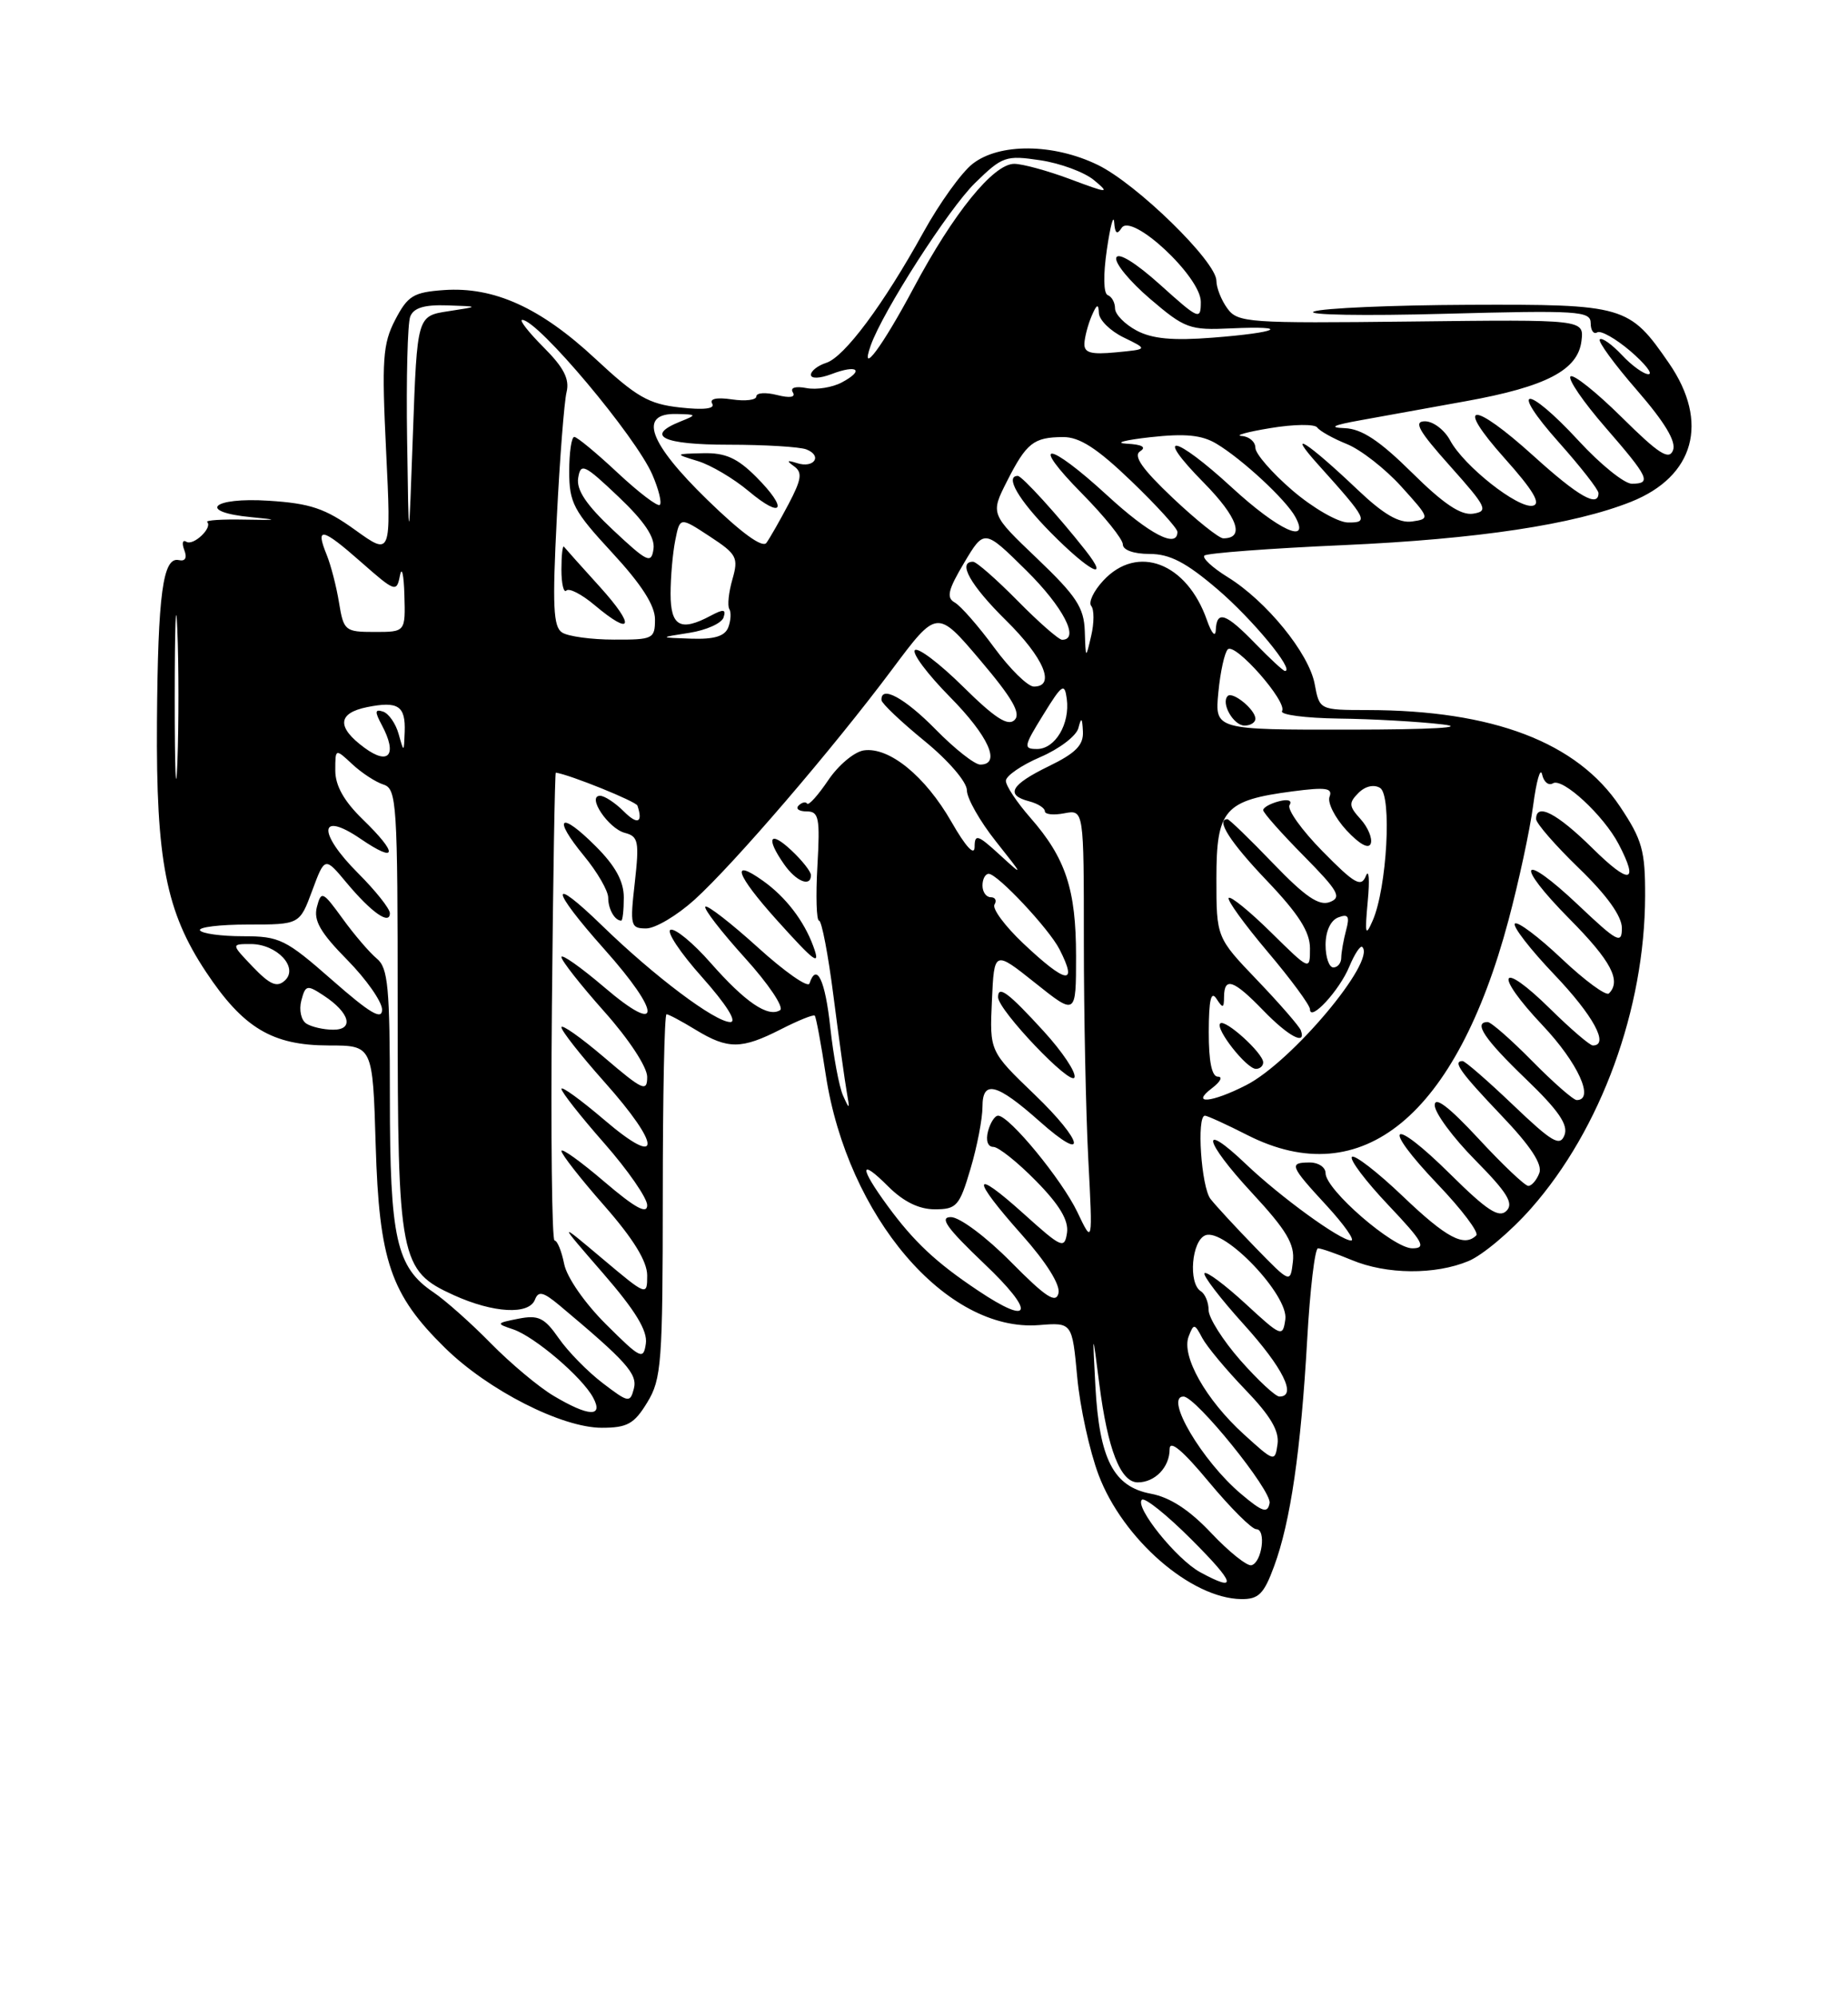 <?xml version="1.0" encoding="UTF-8" standalone="no"?>
<!DOCTYPE svg PUBLIC "-//W3C//DTD SVG 1.1//EN" "http://www.w3.org/Graphics/SVG/1.1/DTD/svg11.dtd" >
<svg xmlns="http://www.w3.org/2000/svg" xmlns:xlink="http://www.w3.org/1999/xlink" version="1.1" viewBox="0 0 237 256">
 <g >
 <path fill="currentColor"
d=" M 163.40 200.75 C 165.50 195.07 166.83 185.95 167.64 171.75 C 168.00 165.29 168.63 160.00 169.03 160.00 C 169.43 160.00 171.37 160.68 173.35 161.50 C 177.82 163.37 184.05 163.42 188.34 161.63 C 190.14 160.88 193.75 157.84 196.36 154.88 C 205.32 144.73 210.94 129.33 210.98 114.86 C 211.00 109.02 210.61 107.64 207.75 103.36 C 202.25 95.14 191.48 91.03 175.36 91.01 C 169.22 91.00 169.22 91.00 168.60 87.66 C 167.86 83.72 162.41 77.03 157.43 73.96 C 155.49 72.76 154.15 71.52 154.46 71.21 C 154.77 70.90 162.80 70.29 172.31 69.87 C 189.51 69.10 201.85 67.24 209.19 64.31 C 217.32 61.06 219.23 54.10 214.06 46.58 C 208.95 39.16 208.37 38.99 188.29 39.07 C 178.50 39.11 169.60 39.50 168.50 39.93 C 167.40 40.37 174.94 40.50 185.25 40.22 C 202.43 39.76 204.00 39.86 204.00 41.42 C 204.00 42.35 204.38 42.89 204.84 42.60 C 205.30 42.32 207.21 43.40 209.09 45.00 C 210.96 46.61 212.02 47.94 211.42 47.96 C 210.83 47.98 209.29 46.88 208.00 45.50 C 206.71 44.13 205.44 43.23 205.17 43.50 C 204.90 43.76 207.05 46.70 209.94 50.02 C 213.49 54.11 214.99 56.59 214.56 57.71 C 214.05 59.03 212.74 58.19 207.99 53.49 C 204.72 50.26 201.76 47.90 201.41 48.25 C 201.06 48.61 203.07 51.54 205.89 54.78 C 211.48 61.21 211.85 62.00 209.27 62.00 C 208.32 62.00 205.25 59.53 202.46 56.50 C 195.72 49.20 193.40 49.39 199.92 56.70 C 202.71 59.83 205.00 62.76 205.00 63.20 C 205.00 65.11 202.41 63.63 196.74 58.50 C 188.76 51.28 186.44 51.44 192.97 58.75 C 196.64 62.85 197.67 64.59 196.58 64.82 C 194.68 65.21 187.73 59.73 185.97 56.44 C 185.25 55.10 183.80 54.00 182.75 54.00 C 181.24 54.00 181.92 55.21 185.98 59.75 C 190.67 65.00 190.92 65.53 188.92 65.84 C 187.36 66.08 185.13 64.59 181.09 60.59 C 176.94 56.49 174.65 54.97 172.47 54.88 C 170.35 54.80 170.93 54.50 174.50 53.86 C 177.25 53.36 183.32 52.26 188.00 51.42 C 198.31 49.56 202.38 47.43 202.82 43.68 C 203.14 40.95 203.14 40.95 180.98 41.21 C 160.09 41.45 158.73 41.36 157.41 39.54 C 156.63 38.48 156.00 36.88 156.00 35.99 C 156.00 33.53 145.77 23.55 140.77 21.13 C 135.07 18.37 128.14 18.32 124.72 21.01 C 123.31 22.11 120.48 26.05 118.43 29.76 C 113.30 39.04 108.28 45.78 105.95 46.51 C 104.88 46.86 104.00 47.54 104.00 48.04 C 104.00 48.56 105.13 48.52 106.64 47.95 C 109.96 46.68 110.91 47.44 107.97 49.01 C 106.76 49.66 104.71 49.99 103.42 49.74 C 102.00 49.47 101.31 49.69 101.68 50.29 C 102.07 50.92 101.32 51.05 99.65 50.63 C 98.19 50.26 97.00 50.34 97.00 50.81 C 97.00 51.27 95.59 51.45 93.86 51.19 C 91.90 50.90 90.95 51.11 91.34 51.74 C 91.74 52.39 90.28 52.57 87.23 52.23 C 83.18 51.79 81.61 50.88 76.34 45.97 C 69.30 39.42 63.35 36.73 56.93 37.18 C 53.01 37.46 52.29 37.91 50.68 41.00 C 49.08 44.08 48.95 46.09 49.52 57.87 C 50.17 71.25 50.17 71.25 45.54 67.92 C 41.70 65.16 39.79 64.52 34.45 64.18 C 27.18 63.71 25.19 65.62 32.25 66.29 C 35.83 66.63 35.69 66.68 31.33 66.60 C 28.49 66.54 26.35 66.68 26.57 66.91 C 27.30 67.63 24.80 70.00 23.90 69.44 C 23.42 69.14 23.30 69.61 23.63 70.49 C 24.02 71.50 23.77 71.98 22.93 71.79 C 20.89 71.34 20.25 76.13 20.13 92.50 C 20.01 110.33 21.29 116.85 26.41 124.56 C 31.19 131.76 34.91 133.99 42.15 134.00 C 47.80 134.00 47.80 134.00 48.18 146.75 C 48.62 161.63 50.10 165.93 57.10 172.79 C 62.62 178.20 72.06 183.00 77.17 183.00 C 80.45 183.00 81.33 182.51 83.01 179.75 C 84.84 176.76 84.99 174.66 85.00 153.25 C 85.00 140.46 85.21 130.00 85.48 130.00 C 85.74 130.00 87.43 130.90 89.23 132.00 C 93.36 134.51 95.09 134.50 100.14 131.93 C 102.37 130.79 104.33 130.00 104.49 130.18 C 104.66 130.36 105.30 133.79 105.91 137.82 C 108.70 155.92 121.38 170.78 133.24 169.84 C 137.50 169.50 137.50 169.50 138.15 176.50 C 138.50 180.35 139.74 185.99 140.89 189.04 C 144.00 197.27 152.72 204.86 159.17 204.96 C 161.41 204.99 162.09 204.32 163.40 200.75 Z  M 153.91 201.51 C 150.90 199.87 145.50 193.17 146.44 192.23 C 146.79 191.88 149.64 194.16 152.78 197.30 C 158.48 203.00 158.79 204.16 153.91 201.51 Z  M 155.36 196.52 C 152.54 193.53 150.06 191.91 147.58 191.45 C 142.80 190.55 140.99 187.03 140.48 177.67 C 140.10 170.50 140.10 170.50 140.98 177.37 C 142.06 185.79 143.70 190.00 145.92 190.00 C 148.13 190.00 150.00 188.05 150.00 185.75 C 150.00 184.50 151.65 185.87 155.04 189.95 C 157.81 193.28 160.54 196.00 161.11 196.00 C 162.41 196.00 161.85 200.25 160.50 200.62 C 159.95 200.77 157.64 198.93 155.36 196.52 Z  M 159.16 191.48 C 154.18 187.29 149.28 179.00 151.78 179.00 C 153.36 179.00 163.13 191.08 162.82 192.66 C 162.56 194.01 161.92 193.81 159.16 191.48 Z  M 159.50 183.82 C 154.64 179.40 151.48 173.79 152.44 171.30 C 153.09 169.61 153.20 169.62 154.19 171.50 C 154.78 172.60 157.26 175.58 159.71 178.12 C 162.92 181.45 164.08 183.40 163.84 185.10 C 163.51 187.42 163.43 187.39 159.50 183.82 Z  M 71.00 178.91 C 69.08 177.77 65.45 174.73 62.93 172.16 C 60.42 169.60 57.11 166.66 55.58 165.63 C 50.82 162.42 50.00 158.76 50.00 140.65 C 50.00 126.55 49.77 124.05 48.33 122.87 C 47.42 122.12 45.44 119.82 43.95 117.76 C 41.38 114.22 41.20 114.14 40.64 116.25 C 40.19 117.98 41.08 119.53 44.53 123.03 C 46.99 125.53 49.00 128.40 49.00 129.41 C 49.00 130.80 47.44 129.87 42.60 125.62 C 36.63 120.38 35.85 120.00 31.16 120.00 C 28.38 120.00 25.91 119.66 25.65 119.25 C 25.40 118.84 28.17 118.50 31.81 118.50 C 38.43 118.50 38.43 118.50 40.04 114.15 C 41.66 109.80 41.66 109.80 44.45 113.15 C 47.63 116.95 50.00 118.62 50.00 117.05 C 50.00 116.47 48.17 114.17 45.94 111.94 C 40.69 106.69 40.89 103.86 46.25 107.52 C 50.96 110.73 51.09 109.45 46.50 105.00 C 44.12 102.69 43.00 100.70 43.00 98.76 C 43.00 95.92 43.00 95.92 45.18 97.95 C 46.37 99.06 48.17 100.24 49.18 100.56 C 50.88 101.10 51.00 102.91 51.00 129.10 C 51.00 161.50 51.27 162.86 58.21 166.01 C 63.29 168.31 67.85 168.56 68.61 166.57 C 69.05 165.43 69.67 165.58 71.76 167.32 C 80.35 174.51 81.78 176.11 81.29 177.99 C 80.81 179.83 80.60 179.80 77.30 177.28 C 75.38 175.82 72.84 173.23 71.66 171.53 C 69.82 168.89 69.05 168.52 66.50 169.02 C 63.61 169.59 63.58 169.64 65.82 170.39 C 68.58 171.33 74.67 176.52 76.07 179.14 C 77.43 181.67 75.50 181.59 71.00 178.91 Z  M 159.08 174.36 C 156.84 171.81 155.00 168.91 155.00 167.92 C 155.00 166.93 154.55 165.84 154.00 165.50 C 152.37 164.49 152.82 159.01 154.59 158.33 C 157.05 157.38 165.27 166.03 164.84 169.10 C 164.51 171.42 164.34 171.35 159.73 167.10 C 157.11 164.69 154.74 162.92 154.48 163.19 C 154.22 163.45 156.48 166.40 159.50 169.74 C 164.55 175.32 166.37 179.00 164.08 179.00 C 163.58 179.00 161.33 176.91 159.08 174.36 Z  M 77.73 169.75 C 75.00 167.04 72.69 163.72 72.35 162.00 C 72.02 160.35 71.47 159.00 71.12 159.00 C 70.78 159.00 70.63 145.50 70.78 129.00 C 70.93 112.50 71.16 99.01 71.28 99.03 C 73.11 99.30 81.57 102.72 81.75 103.26 C 82.49 105.46 81.77 105.77 80.00 104.00 C 78.90 102.90 77.53 102.00 76.96 102.00 C 75.21 102.00 78.01 106.19 80.13 106.75 C 81.87 107.20 82.00 107.85 81.41 113.13 C 80.78 118.66 80.87 119.00 82.87 119.00 C 84.04 119.00 86.82 117.35 89.06 115.33 C 94.11 110.76 106.78 96.01 114.41 85.80 C 120.17 78.09 120.17 78.09 125.71 84.62 C 129.84 89.49 130.96 91.44 130.12 92.28 C 129.27 93.13 127.59 92.04 123.52 88.02 C 120.51 85.05 117.73 82.94 117.33 83.33 C 116.94 83.73 118.95 86.41 121.81 89.31 C 126.80 94.36 128.43 98.00 125.71 98.00 C 125.00 98.00 122.43 95.98 120.00 93.50 C 116.01 89.44 112.92 87.77 113.05 89.75 C 113.08 90.16 115.55 92.51 118.55 94.96 C 121.63 97.47 124.00 100.23 124.00 101.29 C 124.00 102.32 125.67 105.26 127.71 107.83 C 131.31 112.36 131.32 112.41 128.21 109.56 C 125.38 106.97 125.00 106.85 124.99 108.56 C 124.98 109.76 123.85 108.54 122.02 105.34 C 118.66 99.48 114.04 95.71 110.78 96.18 C 109.56 96.36 107.51 98.08 106.22 100.00 C 104.92 101.92 103.71 103.28 103.51 103.00 C 103.32 102.72 102.83 102.84 102.42 103.25 C 102.00 103.66 102.47 104.00 103.45 104.00 C 105.02 104.00 105.18 104.81 104.83 111.00 C 104.61 114.85 104.71 118.00 105.04 118.00 C 105.38 118.00 106.22 122.39 106.90 127.75 C 107.59 133.11 108.35 138.62 108.60 140.00 C 109.00 142.24 108.95 142.29 108.12 140.43 C 107.61 139.29 106.88 135.35 106.48 131.68 C 105.83 125.62 104.73 123.30 103.81 126.06 C 103.62 126.64 100.64 124.56 97.19 121.43 C 93.74 118.31 90.71 115.96 90.46 116.21 C 90.21 116.46 92.49 119.41 95.52 122.76 C 98.56 126.11 100.59 129.14 100.04 129.48 C 98.48 130.44 95.57 128.45 91.14 123.42 C 88.91 120.88 86.60 118.97 86.00 119.17 C 85.41 119.36 87.23 122.11 90.05 125.26 C 93.17 128.77 94.57 131.00 93.66 131.00 C 91.71 131.00 83.91 125.14 77.25 118.67 C 70.36 111.98 70.52 113.83 77.50 121.66 C 84.89 129.94 84.89 132.86 77.50 126.54 C 74.47 123.96 72.00 122.22 72.00 122.67 C 72.01 123.13 74.48 126.27 77.50 129.66 C 80.65 133.19 83.00 136.77 83.00 138.03 C 83.00 140.01 82.43 139.75 77.50 135.54 C 74.47 132.96 72.00 131.22 72.00 131.67 C 72.01 132.13 74.48 135.27 77.50 138.66 C 84.89 146.94 84.89 149.86 77.50 143.54 C 74.47 140.96 72.00 139.17 72.00 139.56 C 72.00 139.96 74.47 143.10 77.50 146.54 C 80.53 149.99 83.00 153.56 83.00 154.48 C 83.00 155.68 81.44 154.82 77.50 151.46 C 74.47 148.87 72.00 147.10 72.00 147.52 C 72.00 147.94 74.47 151.10 77.50 154.54 C 81.23 158.79 83.00 161.67 83.00 163.48 C 83.00 166.13 82.94 166.11 77.26 161.33 C 71.52 156.50 71.52 156.50 77.34 163.20 C 81.48 167.97 83.06 170.56 82.83 172.20 C 82.52 174.34 82.18 174.18 77.73 169.75 Z  M 104.29 121.25 C 103.10 118.01 100.75 114.96 97.87 112.91 C 93.62 109.88 94.39 112.10 99.59 117.89 C 104.57 123.42 105.28 123.93 104.29 121.25 Z  M 80.00 115.03 C 80.00 112.96 78.92 110.98 76.40 108.47 C 71.82 103.88 70.79 104.71 74.88 109.68 C 76.60 111.76 78.00 114.18 78.00 115.06 C 78.00 116.53 78.84 118.00 79.67 118.00 C 79.85 118.00 80.00 116.66 80.00 115.03 Z  M 104.00 112.17 C 104.00 111.72 102.88 110.29 101.50 109.00 C 98.70 106.37 98.17 107.37 100.56 110.78 C 102.10 112.99 104.00 113.75 104.00 112.17 Z  M 125.39 165.39 C 120.04 161.82 117.22 159.17 113.86 154.60 C 110.17 149.57 110.20 148.35 113.92 152.08 C 115.87 154.02 117.86 155.00 119.88 155.00 C 122.68 155.00 123.05 154.59 124.46 149.82 C 125.31 146.97 126.00 143.38 126.00 141.85 C 126.00 138.37 127.82 138.84 133.34 143.74 C 139.55 149.26 139.01 146.37 132.69 140.30 C 126.91 134.75 126.91 134.75 127.21 128.27 C 127.50 121.80 127.50 121.80 132.75 125.98 C 138.00 130.17 138.00 130.17 138.00 122.55 C 138.00 113.99 136.67 109.98 132.13 104.80 C 130.41 102.84 129.00 100.72 129.00 100.08 C 129.00 99.45 130.99 98.08 133.41 97.04 C 135.84 96.00 138.04 94.33 138.30 93.32 C 138.67 91.87 138.79 91.96 138.88 93.76 C 138.97 95.50 137.96 96.53 134.50 98.21 C 129.61 100.59 128.88 101.90 132.00 102.71 C 133.10 103.00 134.00 103.57 134.00 103.98 C 134.00 104.39 135.12 104.51 136.50 104.24 C 139.00 103.77 139.00 103.77 139.00 120.73 C 139.00 130.06 139.26 142.60 139.57 148.59 C 140.14 159.50 140.14 159.50 138.17 155.36 C 136.19 151.21 129.44 143.00 128.00 143.00 C 127.58 143.00 127.00 143.90 126.71 145.00 C 126.40 146.18 126.68 147.00 127.39 147.00 C 128.04 147.00 130.52 148.97 132.88 151.38 C 135.89 154.44 137.07 156.43 136.84 158.01 C 136.52 160.13 136.16 159.96 131.25 155.54 C 124.58 149.54 124.49 150.91 131.07 158.29 C 134.18 161.78 135.99 164.67 135.75 165.74 C 135.43 167.13 134.13 166.28 129.65 161.75 C 126.49 158.55 123.07 156.00 121.95 156.00 C 120.42 156.00 121.43 157.41 126.22 161.97 C 132.83 168.24 132.38 170.08 125.39 165.39 Z  M 133.88 132.21 C 129.32 127.22 128.00 126.23 128.00 127.81 C 128.00 129.47 137.39 139.32 137.80 138.09 C 138.02 137.45 136.25 134.81 133.88 132.21 Z  M 160.99 159.89 C 158.52 157.35 155.94 154.56 155.25 153.68 C 154.05 152.15 153.44 143.00 154.53 143.00 C 154.83 143.00 157.29 144.12 160.00 145.50 C 174.69 152.94 186.75 143.02 193.45 117.98 C 194.77 113.04 196.20 106.41 196.62 103.25 C 197.04 100.09 197.55 98.29 197.77 99.26 C 197.98 100.23 198.60 100.74 199.16 100.40 C 200.39 99.64 205.67 104.52 207.59 108.20 C 210.23 113.25 209.01 113.44 204.22 108.71 C 199.66 104.22 197.00 102.85 197.00 104.98 C 197.00 105.52 199.47 108.36 202.50 111.29 C 206.08 114.75 208.00 117.43 208.00 118.95 C 208.00 121.05 207.44 120.76 202.44 116.03 C 195.03 109.02 194.08 110.50 201.31 117.81 C 206.61 123.16 207.96 125.71 206.34 127.33 C 205.98 127.69 203.25 125.69 200.28 122.88 C 197.32 120.08 194.62 118.05 194.28 118.38 C 193.95 118.71 196.23 121.66 199.34 124.92 C 204.33 130.15 206.43 134.00 204.28 134.00 C 203.89 134.00 201.43 131.89 198.81 129.31 C 192.28 122.88 191.46 124.68 197.84 131.43 C 202.36 136.21 204.55 141.00 202.21 141.00 C 201.78 141.00 199.21 138.75 196.50 136.00 C 193.79 133.25 191.22 131.00 190.79 131.00 C 188.91 131.00 190.37 133.19 195.66 138.27 C 199.87 142.31 201.15 144.17 200.64 145.49 C 200.06 147.00 199.06 146.41 194.05 141.63 C 190.81 138.54 187.89 136.00 187.57 136.00 C 186.25 136.00 187.29 137.45 192.52 142.94 C 196.31 146.90 197.84 149.24 197.41 150.36 C 197.07 151.26 196.43 152.00 196.00 152.00 C 195.57 152.00 192.69 149.27 189.61 145.94 C 185.84 141.88 184.00 140.47 184.00 141.66 C 184.00 142.64 186.34 145.81 189.21 148.71 C 193.30 152.85 194.16 154.24 193.20 155.20 C 192.24 156.16 190.70 155.15 186.02 150.52 C 178.36 142.94 176.97 144.02 184.38 151.79 C 187.47 155.02 189.69 157.97 189.33 158.34 C 187.78 159.88 185.51 158.68 179.92 153.34 C 176.66 150.23 173.71 147.95 173.38 148.28 C 173.05 148.62 175.14 151.39 178.03 154.44 C 182.53 159.19 182.98 160.00 181.12 160.00 C 178.68 160.00 170.00 152.49 170.00 150.37 C 170.00 149.62 169.10 149.00 168.00 149.00 C 165.25 149.00 165.41 149.41 170.13 154.52 C 172.40 156.99 173.81 159.00 173.28 159.00 C 171.89 159.00 164.18 153.40 159.77 149.19 C 153.80 143.50 154.35 146.19 160.52 152.85 C 165.02 157.70 166.07 159.48 165.81 161.71 C 165.48 164.50 165.48 164.50 160.99 159.89 Z  M 155.44 139.47 C 156.51 138.66 156.85 138.00 156.19 138.00 C 155.41 138.00 155.01 136.04 155.02 132.25 C 155.03 128.17 155.31 126.94 156.00 128.00 C 156.83 129.28 156.97 129.25 156.98 127.75 C 157.01 125.17 158.21 125.59 162.00 129.50 C 165.23 132.84 167.55 134.07 166.83 132.07 C 166.65 131.56 164.14 128.67 161.25 125.65 C 156.00 120.17 156.00 120.17 156.00 112.61 C 156.00 103.74 157.02 102.58 165.77 101.43 C 170.04 100.87 170.94 101.00 170.51 102.12 C 170.22 102.88 171.20 104.81 172.68 106.42 C 174.37 108.23 175.54 108.87 175.80 108.11 C 176.02 107.44 175.43 106.03 174.49 104.99 C 172.98 103.33 172.95 102.91 174.22 101.63 C 175.09 100.76 176.20 100.51 176.99 100.99 C 178.53 101.94 177.87 113.84 176.04 118.00 C 175.11 120.13 175.02 119.75 175.41 115.50 C 175.67 112.75 175.56 111.30 175.17 112.27 C 174.57 113.77 173.74 113.31 169.61 109.11 C 166.95 106.41 165.04 103.74 165.38 103.19 C 165.75 102.59 165.19 102.40 164.00 102.71 C 162.90 103.00 162.00 103.50 162.00 103.84 C 162.00 104.17 164.33 106.80 167.18 109.68 C 171.65 114.21 172.11 115.02 170.54 115.62 C 169.16 116.15 167.39 114.94 163.27 110.66 C 160.28 107.55 157.64 105.00 157.42 105.00 C 155.87 105.00 157.77 107.96 162.50 112.91 C 166.55 117.16 168.00 119.44 168.00 121.55 C 168.00 124.42 168.00 124.42 163.02 119.52 C 160.29 116.83 157.84 114.83 157.58 115.09 C 157.33 115.34 159.57 118.44 162.56 121.98 C 165.55 125.51 168.00 128.84 168.00 129.36 C 168.00 131.04 171.78 126.95 173.04 123.90 C 173.72 122.27 174.47 121.13 174.71 121.38 C 176.51 123.18 165.64 136.12 159.83 139.08 C 155.38 141.36 152.62 141.60 155.44 139.47 Z  M 162.00 136.17 C 162.00 134.99 157.11 130.56 156.49 131.18 C 155.81 131.85 159.87 137.00 161.07 137.00 C 161.58 137.00 162.00 136.63 162.00 136.17 Z  M 39.29 131.20 C 38.62 130.77 38.33 129.46 38.64 128.26 C 39.17 126.24 39.37 126.19 41.52 127.61 C 44.85 129.79 45.46 132.00 42.72 131.98 C 41.50 131.98 39.95 131.62 39.29 131.20 Z  M 32.43 123.93 C 29.63 121.00 29.63 121.00 32.16 121.00 C 35.52 121.00 38.34 124.02 36.53 125.68 C 35.52 126.60 34.63 126.22 32.43 123.93 Z  M 131.23 120.92 C 128.88 118.70 127.22 116.46 127.54 115.94 C 127.86 115.42 127.64 115.00 127.06 115.00 C 126.48 115.00 126.00 114.33 126.00 113.50 C 126.00 112.67 126.36 112.00 126.80 112.00 C 127.92 112.00 134.54 119.05 135.88 121.68 C 138.28 126.37 136.74 126.12 131.23 120.92 Z  M 170.00 121.11 C 170.00 119.36 170.64 117.97 171.62 117.59 C 172.91 117.10 173.12 117.43 172.63 119.24 C 172.30 120.48 172.02 122.06 172.01 122.75 C 172.01 123.44 171.55 124.00 171.00 124.00 C 170.45 124.00 170.00 122.70 170.00 121.11 Z  M 22.41 89.50 C 22.41 80.15 22.56 76.19 22.74 80.70 C 22.93 85.21 22.93 92.86 22.75 97.70 C 22.56 102.54 22.41 98.85 22.41 89.50 Z  M 46.75 95.85 C 43.15 93.21 43.27 91.40 47.10 90.63 C 51.06 89.84 52.02 90.47 51.90 93.81 C 51.80 96.49 51.80 96.49 51.12 94.07 C 50.75 92.74 49.85 91.45 49.13 91.21 C 48.07 90.86 48.04 91.21 48.97 92.94 C 50.99 96.72 49.89 98.16 46.75 95.85 Z  M 133.79 91.62 C 136.21 87.69 136.53 87.48 136.81 89.57 C 137.24 92.77 135.33 96.00 133.00 96.00 C 131.22 96.00 131.28 95.67 133.79 91.62 Z  M 156.25 88.75 C 156.50 86.11 157.05 83.63 157.46 83.23 C 158.40 82.31 165.14 89.97 164.42 91.14 C 164.12 91.61 167.40 92.04 171.69 92.10 C 175.99 92.15 181.97 92.49 185.00 92.85 C 188.31 93.24 183.58 93.51 173.14 93.52 C 155.79 93.54 155.79 93.54 156.25 88.75 Z  M 161.00 92.12 C 161.00 90.96 158.09 88.58 157.45 89.21 C 156.55 90.12 158.19 93.00 159.61 93.00 C 160.37 93.00 161.00 92.61 161.00 92.12 Z  M 127.50 83.00 C 125.49 80.26 123.21 77.66 122.45 77.23 C 121.34 76.61 121.57 75.62 123.65 72.13 C 126.23 67.80 126.23 67.80 131.62 73.12 C 136.36 77.80 138.53 82.00 136.21 82.00 C 135.78 82.00 133.21 79.75 130.50 77.00 C 127.79 74.25 125.22 72.00 124.79 72.00 C 122.75 72.00 124.45 75.01 129.00 79.50 C 133.88 84.30 135.43 88.00 132.59 88.00 C 131.81 88.00 129.52 85.75 127.50 83.00 Z  M 161.00 82.50 C 157.20 78.58 156.04 78.18 155.92 80.75 C 155.88 81.74 155.39 81.20 154.79 79.50 C 152.22 72.12 145.86 69.70 141.49 74.42 C 140.25 75.75 139.56 77.22 139.95 77.67 C 140.33 78.13 140.33 79.85 139.94 81.50 C 139.24 84.50 139.24 84.50 139.12 80.90 C 139.02 77.88 138.05 76.40 133.01 71.59 C 127.02 65.88 127.02 65.88 129.14 61.69 C 131.65 56.75 132.56 56.04 136.34 56.02 C 138.45 56.00 140.72 57.47 145.09 61.67 C 148.34 64.79 151.00 67.72 151.00 68.17 C 151.00 70.35 147.43 68.49 142.00 63.50 C 134.36 56.48 131.90 56.31 138.78 63.28 C 141.65 66.19 144.00 69.11 144.00 69.78 C 144.00 70.50 145.40 71.00 147.42 71.00 C 150.02 71.00 152.09 72.07 156.13 75.52 C 160.61 79.34 166.11 86.00 164.79 86.00 C 164.57 86.00 162.87 84.42 161.00 82.50 Z  M 139.20 70.53 C 135.73 66.12 131.07 61.00 130.53 61.00 C 128.84 61.00 130.60 64.04 134.71 68.22 C 139.69 73.27 142.49 74.71 139.20 70.53 Z  M 72.10 81.08 C 70.95 80.36 70.83 77.70 71.41 66.35 C 71.79 58.73 72.36 51.49 72.66 50.26 C 73.07 48.59 72.30 47.10 69.71 44.51 C 67.78 42.58 66.55 41.00 66.97 41.00 C 68.98 41.00 81.57 55.97 83.67 60.86 C 84.47 62.71 84.90 64.44 84.62 64.71 C 84.35 64.98 81.92 63.13 79.21 60.60 C 76.51 58.07 74.00 56.00 73.65 56.00 C 73.29 56.00 73.00 58.00 73.00 60.44 C 73.00 64.44 73.55 65.48 78.50 70.83 C 82.25 74.88 84.00 77.60 84.00 79.38 C 84.00 81.88 83.75 82.00 78.75 81.98 C 75.86 81.98 72.87 81.57 72.10 81.08 Z  M 76.96 75.25 C 74.59 72.64 72.51 70.31 72.33 70.08 C 72.15 69.85 72.00 71.17 72.00 73.00 C 72.00 74.83 72.29 76.05 72.64 75.69 C 72.99 75.34 74.60 76.17 76.22 77.53 C 81.10 81.64 81.53 80.31 76.96 75.25 Z  M 88.42 81.11 C 90.58 80.77 92.54 79.89 92.79 79.15 C 93.14 78.09 92.80 78.04 91.18 78.90 C 87.28 80.99 86.00 80.30 86.00 76.12 C 86.00 73.99 86.27 70.90 86.60 69.25 C 87.20 66.25 87.20 66.25 91.00 68.74 C 94.50 71.03 94.73 71.46 93.93 74.25 C 93.45 75.92 93.27 77.63 93.53 78.05 C 93.79 78.47 93.73 79.54 93.40 80.41 C 92.96 81.55 91.60 81.96 88.64 81.86 C 84.50 81.72 84.50 81.72 88.42 81.11 Z  M 43.48 77.25 C 43.15 75.19 42.43 72.43 41.90 71.12 C 40.40 67.45 41.30 67.63 46.27 72.01 C 50.68 75.89 50.87 75.96 51.29 73.77 C 51.53 72.52 51.79 73.64 51.86 76.25 C 52.00 81.00 52.00 81.00 48.05 81.00 C 44.25 81.00 44.07 80.85 43.48 77.25 Z  M 78.65 67.96 C 75.19 64.72 73.90 62.80 74.15 61.26 C 74.47 59.29 74.92 59.50 79.31 63.66 C 82.64 66.82 84.02 68.87 83.81 70.36 C 83.53 72.30 83.04 72.07 78.65 67.96 Z  M 90.73 64.08 C 83.19 56.75 81.82 52.95 86.75 53.06 C 89.39 53.12 89.41 53.16 87.25 54.03 C 82.66 55.87 85.00 57.00 93.42 57.00 C 98.05 57.00 102.55 57.27 103.41 57.60 C 105.52 58.42 104.40 60.06 102.22 59.36 C 100.92 58.95 100.83 59.04 101.84 59.77 C 102.93 60.55 102.80 61.44 101.13 64.61 C 100.00 66.75 98.72 68.99 98.29 69.58 C 97.78 70.28 95.06 68.29 90.73 64.08 Z  M 96.97 61.12 C 94.55 58.70 93.02 58.02 90.17 58.09 C 86.50 58.18 86.50 58.18 89.50 59.10 C 91.15 59.60 94.08 61.33 96.00 62.94 C 100.41 66.64 101.13 65.29 96.97 61.12 Z  M 52.21 56.33 C 52.09 48.54 52.27 41.45 52.61 40.58 C 53.04 39.46 54.41 39.04 57.36 39.14 C 61.50 39.28 61.50 39.28 57.50 39.89 C 53.50 40.50 53.50 40.50 52.96 55.50 C 52.42 70.50 52.42 70.50 52.21 56.33 Z  M 150.41 63.83 C 146.47 60.10 145.30 58.43 146.22 57.84 C 147.06 57.31 146.46 56.97 144.50 56.87 C 142.85 56.78 144.20 56.41 147.50 56.04 C 151.99 55.54 154.13 55.75 156.00 56.87 C 159.30 58.84 164.92 64.05 166.12 66.25 C 168.10 69.88 163.94 67.96 158.00 62.50 C 150.58 55.68 147.82 55.22 154.41 61.90 C 158.74 66.31 159.68 69.00 156.88 69.00 C 156.33 69.00 153.42 66.67 150.41 63.83 Z  M 165.75 62.86 C 163.14 60.62 161.00 58.16 161.00 57.40 C 161.00 56.63 160.21 55.95 159.25 55.88 C 158.29 55.82 159.94 55.36 162.93 54.87 C 165.92 54.37 168.62 54.34 168.93 54.79 C 169.24 55.24 170.96 56.20 172.74 56.92 C 174.52 57.64 177.66 60.09 179.72 62.37 C 183.38 66.41 183.41 66.51 181.10 66.84 C 179.41 67.08 177.43 65.92 174.12 62.78 C 167.67 56.65 164.80 54.82 169.05 59.55 C 175.35 66.55 175.58 67.00 172.87 66.97 C 171.57 66.95 168.36 65.10 165.75 62.86 Z  M 111.66 44.30 C 113.19 39.94 121.66 26.76 125.04 23.46 C 128.55 20.03 129.00 19.88 133.41 20.54 C 135.97 20.92 139.07 22.07 140.29 23.08 C 142.37 24.81 142.18 24.81 137.24 22.96 C 134.35 21.88 131.12 21.00 130.07 21.00 C 127.40 21.00 122.28 27.32 117.19 36.87 C 113.16 44.43 110.22 48.39 111.66 44.30 Z  M 139.07 44.03 C 139.11 43.19 139.53 41.60 140.00 40.50 C 140.66 38.96 140.88 38.88 140.93 40.13 C 140.97 41.02 142.40 42.43 144.12 43.26 C 147.23 44.77 147.23 44.77 143.12 45.16 C 139.90 45.47 139.02 45.22 139.07 44.03 Z  M 145.75 42.36 C 144.24 41.55 143.00 40.28 143.00 39.53 C 143.00 38.78 142.58 38.02 142.07 37.83 C 141.52 37.64 141.47 35.27 141.95 32.00 C 142.39 28.98 142.81 27.40 142.89 28.50 C 142.99 29.93 143.26 30.13 143.84 29.22 C 145.12 27.21 154.00 35.47 154.00 38.68 C 154.00 41.08 153.77 40.98 148.78 36.49 C 145.64 33.67 143.40 32.29 143.16 33.03 C 142.93 33.70 144.88 36.07 147.49 38.30 C 151.95 42.11 152.56 42.34 157.87 42.09 C 165.75 41.73 163.97 42.63 155.50 43.28 C 150.40 43.68 147.75 43.43 145.75 42.36 Z "/>
</g>
</svg>
